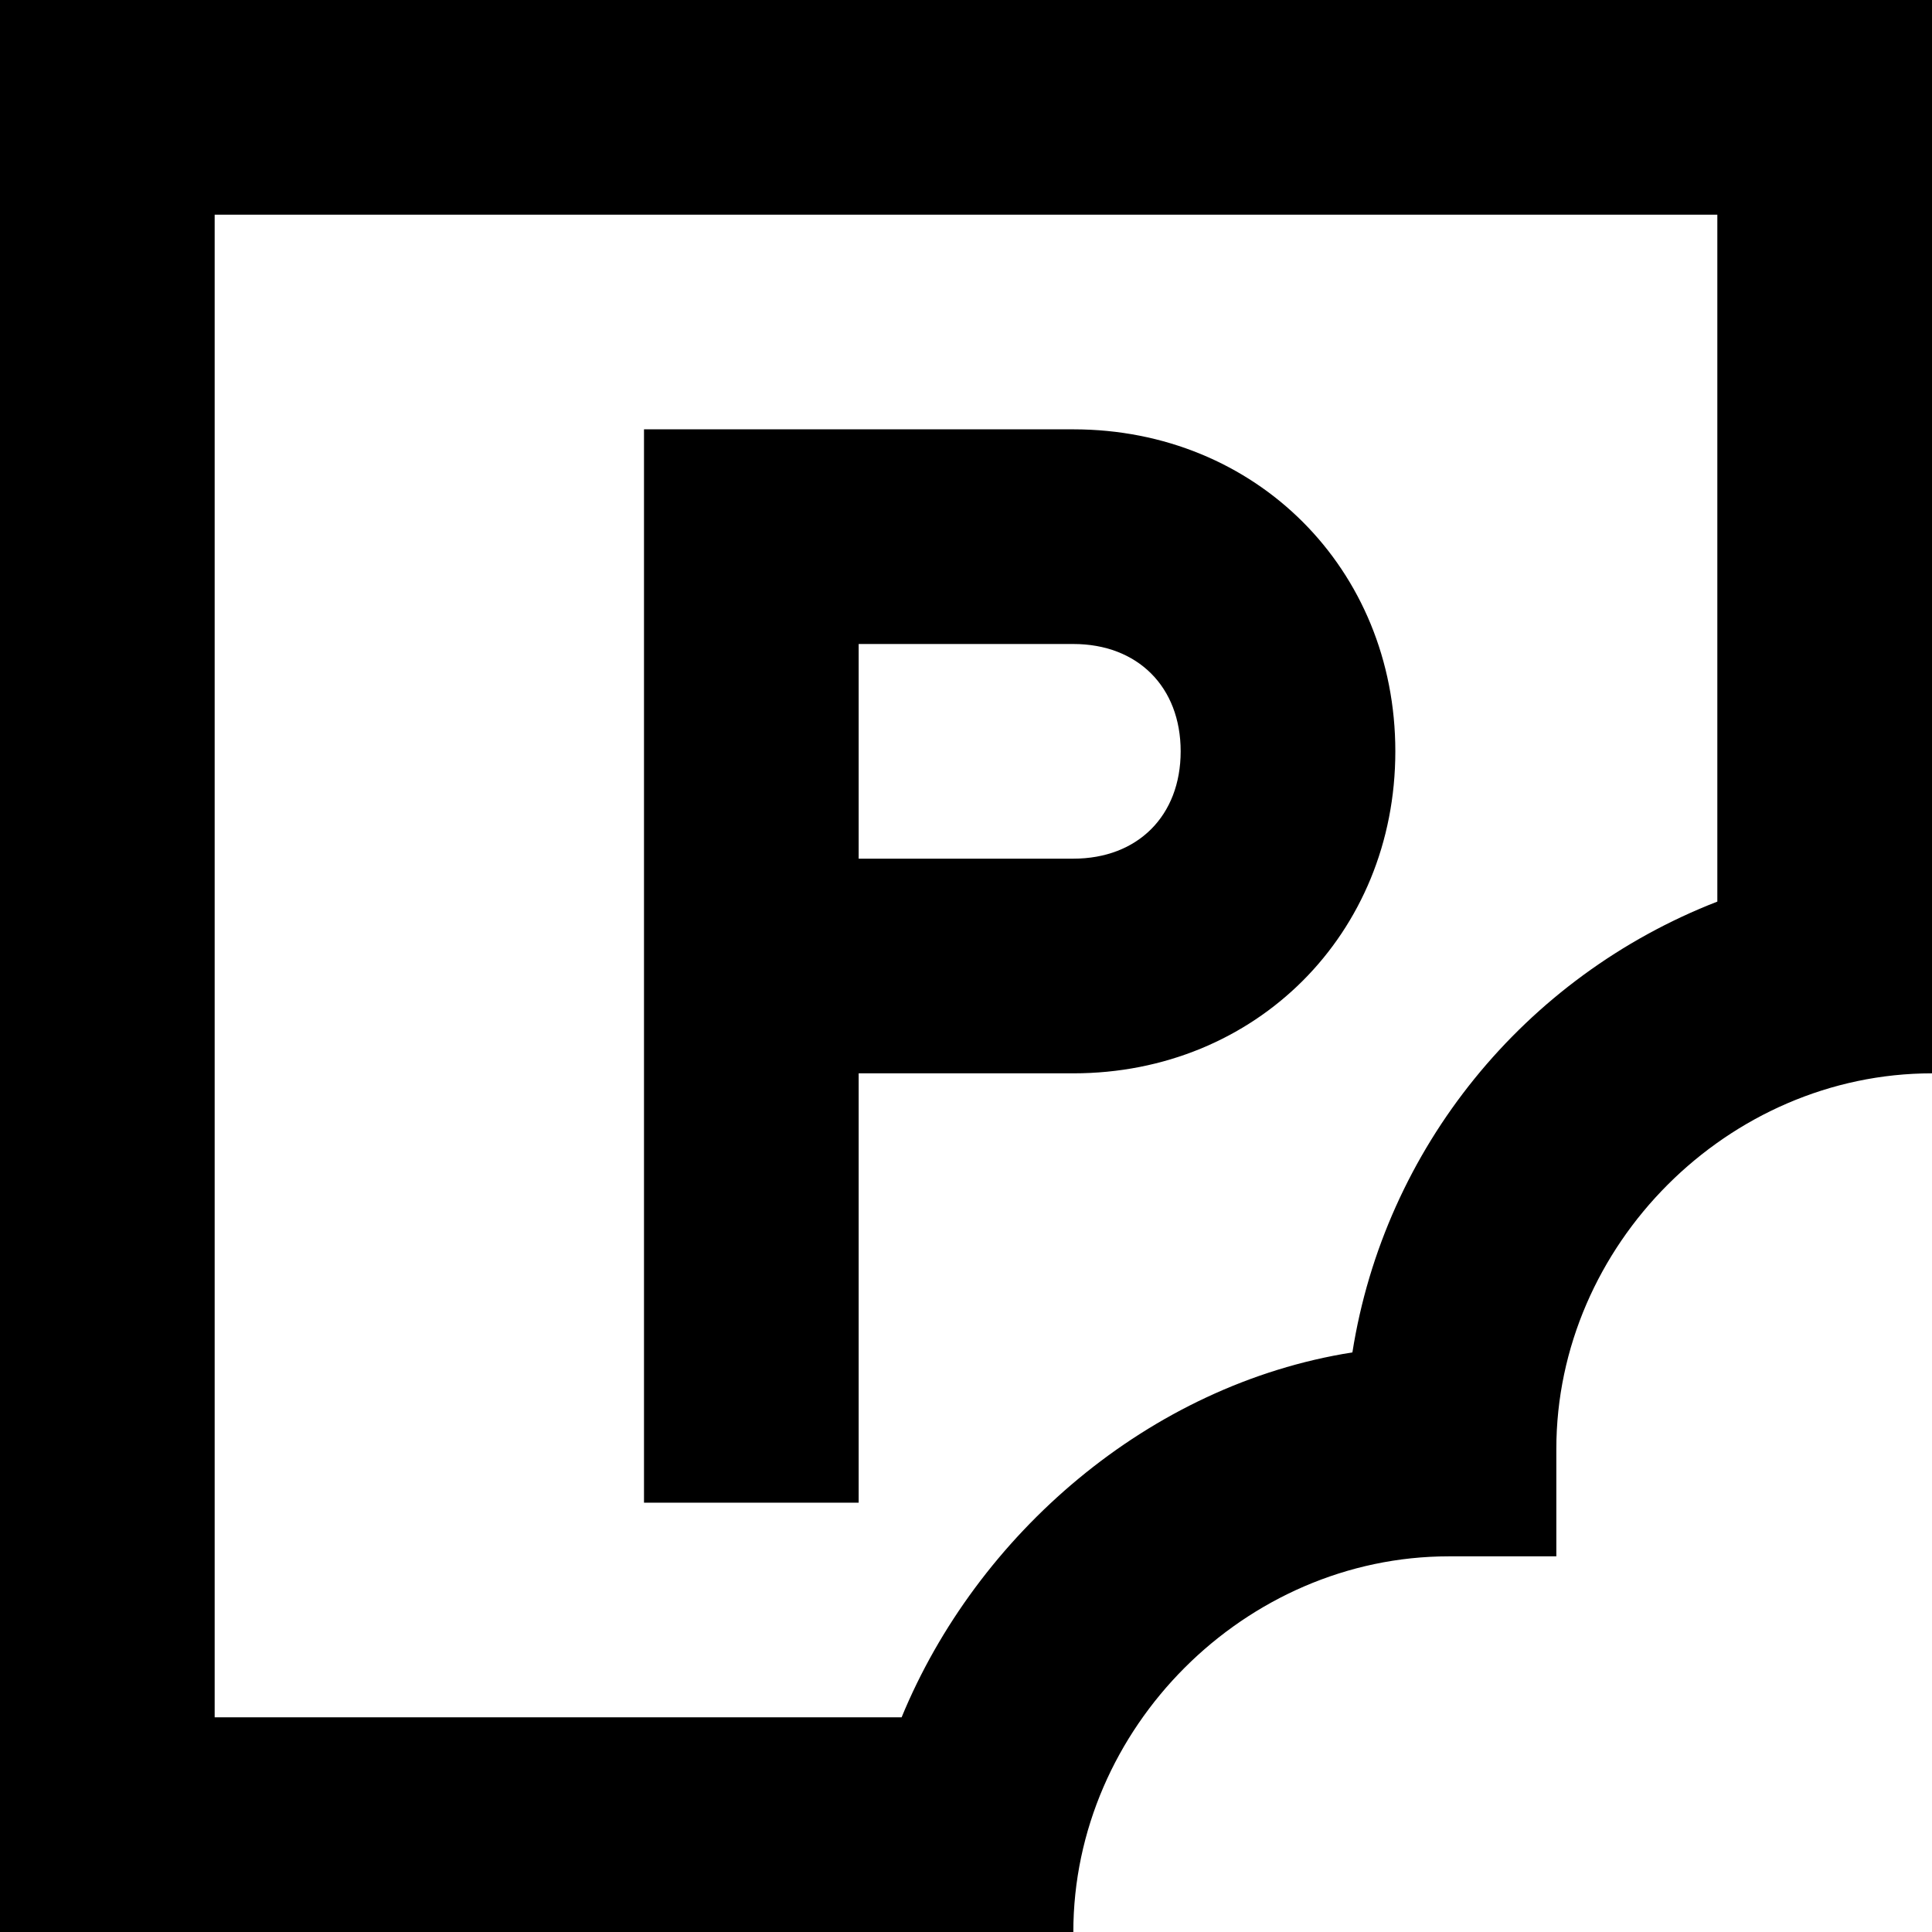 <?xml version="1.0" encoding="utf-8"?>
<!-- Generator: Adobe Illustrator 21.0.0, SVG Export Plug-In . SVG Version: 6.00 Build 0)  -->
<!DOCTYPE svg PUBLIC "-//W3C//DTD SVG 1.1//EN" "http://www.w3.org/Graphics/SVG/1.1/DTD/svg11.dtd">
<svg version="1.1" xmlns="http://www.w3.org/2000/svg" xmlns:xlink="http://www.w3.org/1999/xlink" x="0px" y="0px"
	 viewBox="0 0 18 18" enable-background="new 0 0 18 18" xml:space="preserve">
<g id="Layer_1">
	<path d="M0,0v18h8h1h1c0-1.9,1.6-3.5,3.5-3.5h1v-1c0-1.9,1.6-3.5,3.5-3.5V9V8V0H0z M12.6,12.6c-1.9,0.3-3.5,1.7-4.2,3.4H2V2h14v6.4
		C14.2,9.1,12.9,10.7,12.6,12.6z M10,4H6v10h2v-4h2c1.7,0,3-1.3,3-3S11.7,4,10,4z M10,8H8V6h2c0.6,0,1,0.4,1,1S10.6,8,10,8z"/>
</g>
<g id="Layer_2" display="none">
	<polyline display="inline" fill="none" stroke="#ED1C24" stroke-width="2" stroke-miterlimit="10" points="9,17 1,17 1,1 17,1 
		17,9 	"/>
	<path display="inline" fill="none" stroke="#ED1C24" stroke-width="2" stroke-miterlimit="10" d="M7,14V5h3c1.1,0,2,0.9,2,2
		s-0.9,2-2,2H7"/>
	<path display="inline" fill="none" stroke="#ED1C24" stroke-width="2" stroke-miterlimit="10" d="M9,18c0-2.5,2-4.5,4.5-4.5
		c0-2.5,2-4.5,4.5-4.5"/>
</g>
</svg>
